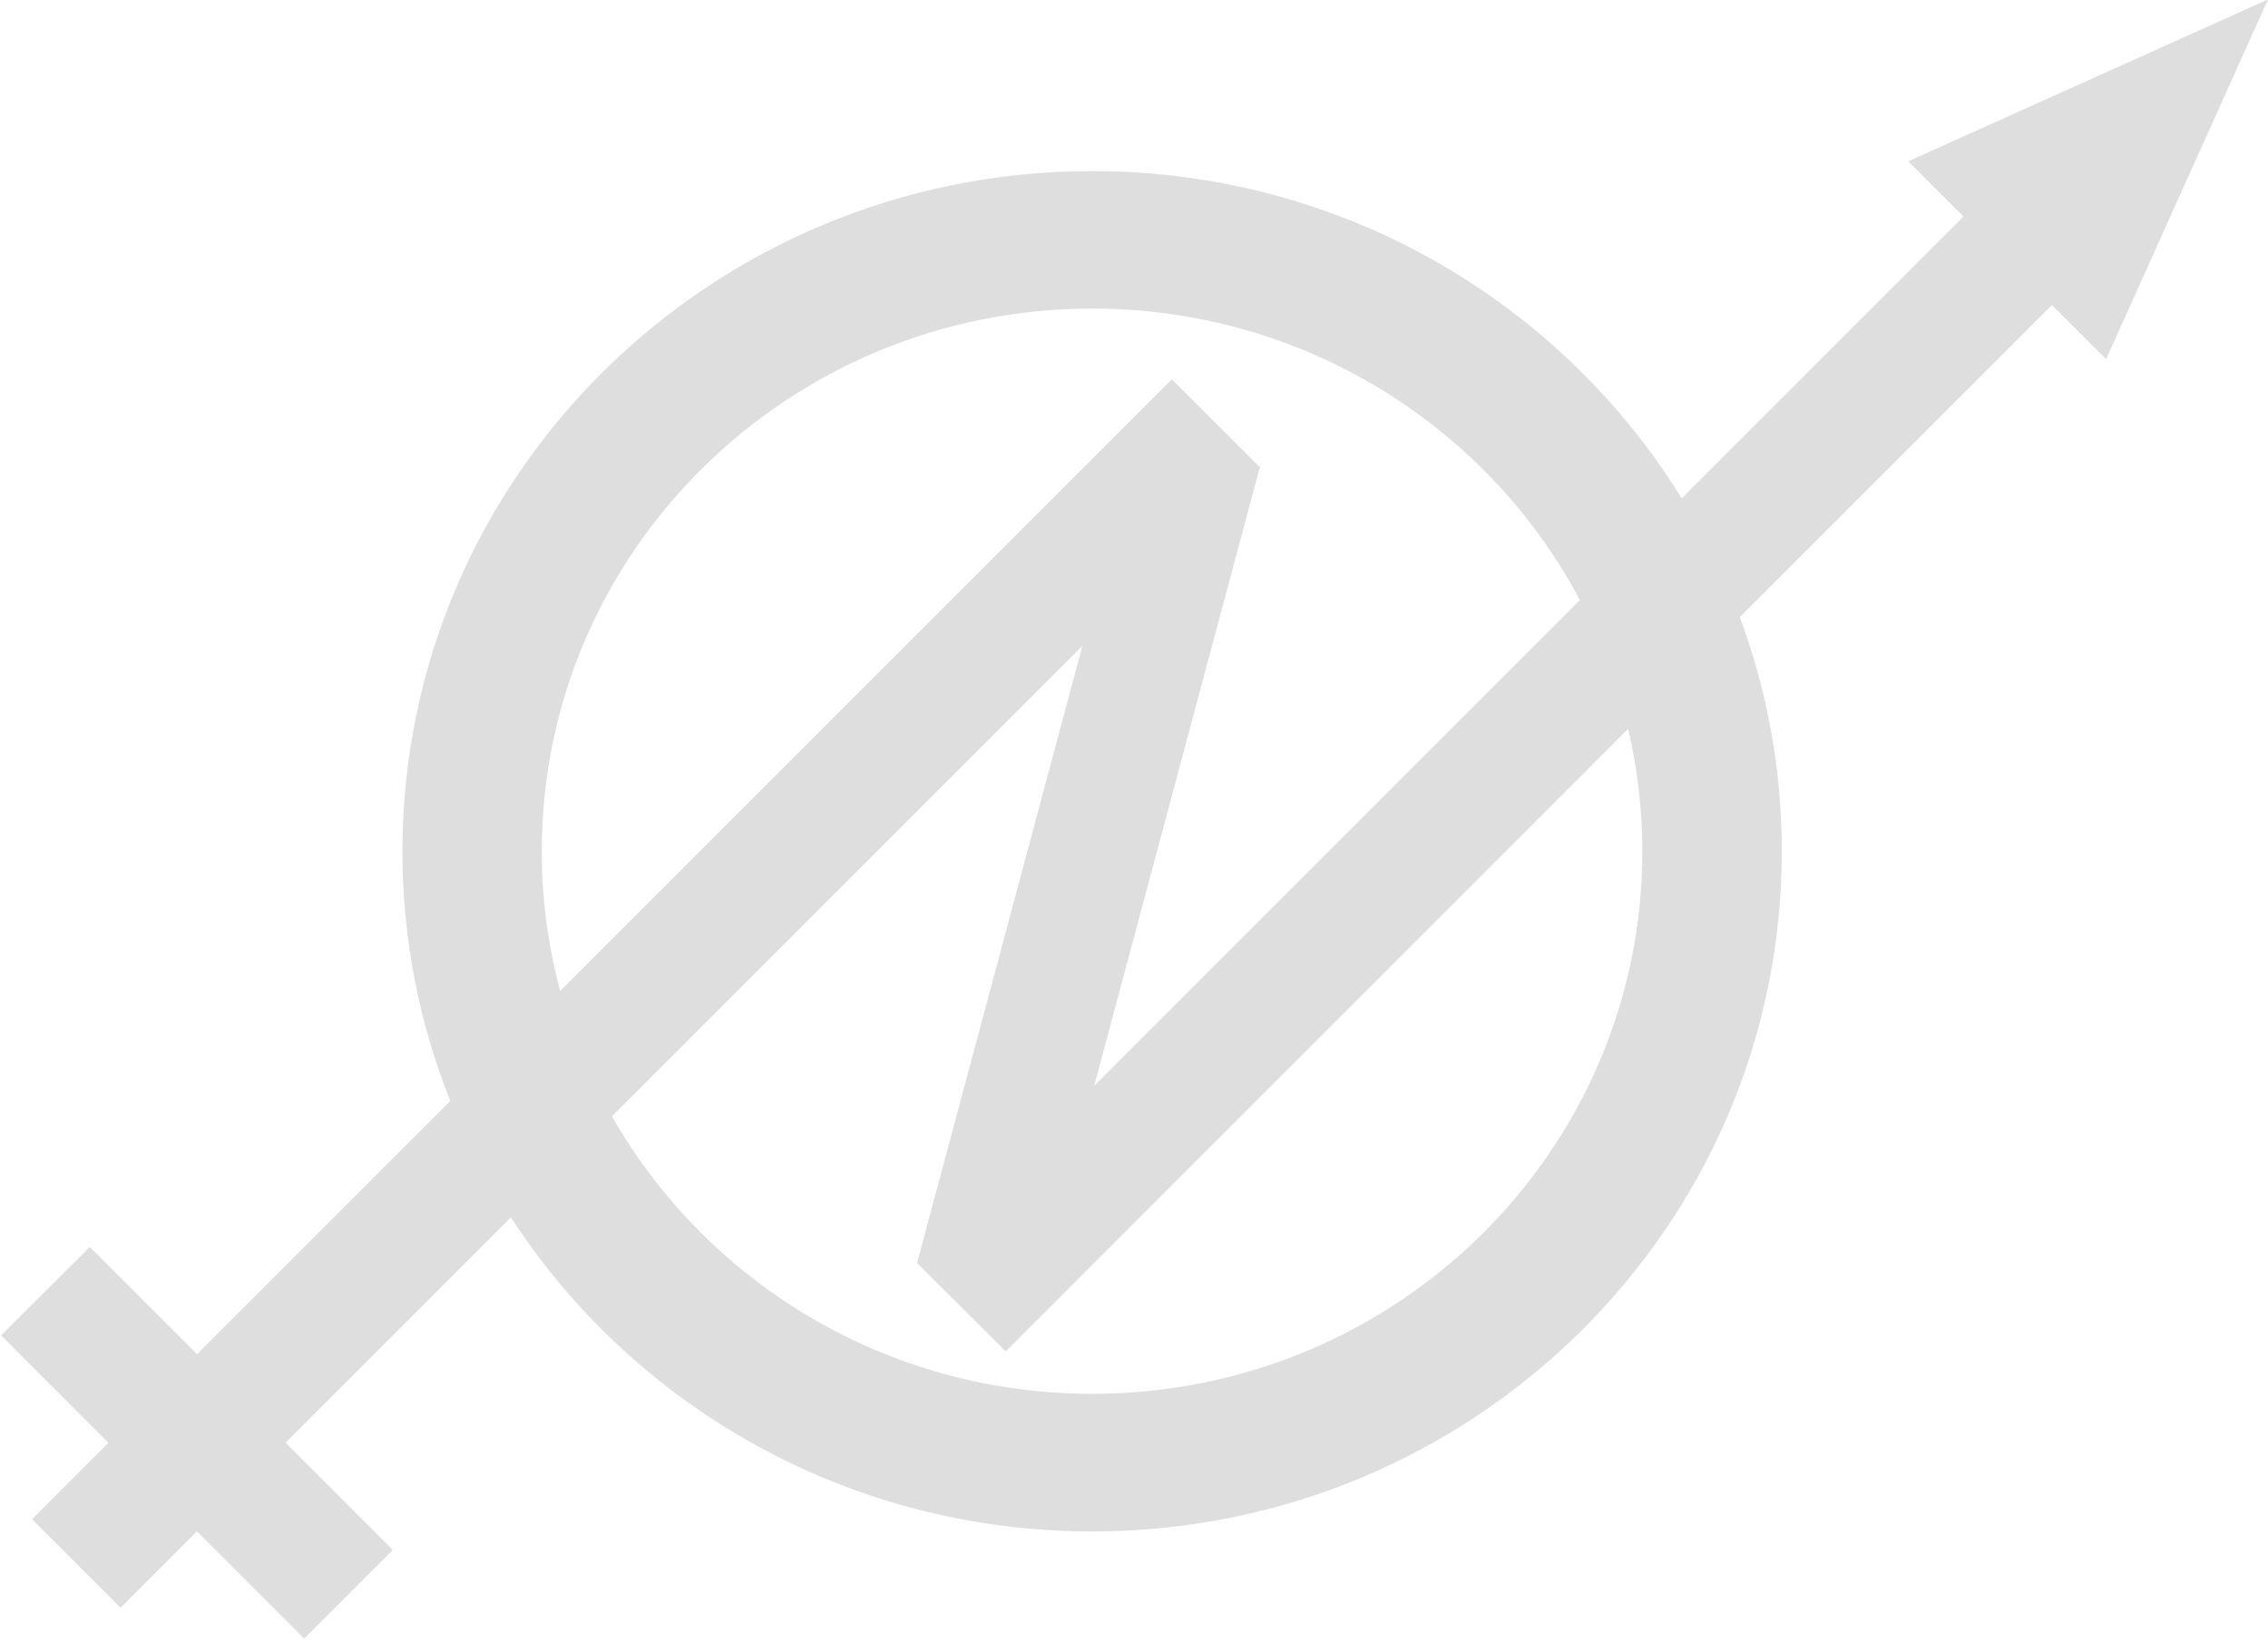<?xml version="1.0" encoding="UTF-8" standalone="no"?>
<!-- Created with Inkscape (http://www.inkscape.org/) -->

<svg
   xmlns:dc="http://purl.org/dc/elements/1.1/"
   xmlns:cc="http://creativecommons.org/ns#"
   xmlns:rdf="http://www.w3.org/1999/02/22-rdf-syntax-ns#"
   xmlns:svg="http://www.w3.org/2000/svg"
   xmlns="http://www.w3.org/2000/svg"
   xmlns:sodipodi="http://sodipodi.sourceforge.net/DTD/sodipodi-0.dtd"
   xmlns:inkscape="http://www.inkscape.org/namespaces/inkscape"
   width="500"
   height="362"
   id="svg2"
   sodipodi:version="0.32"
   inkscape:version="0.48.3.1 r9886"
   sodipodi:docname="okupa.svg"
   inkscape:output_extension="org.inkscape.output.svg.inkscape"
   version="1.1">
  <defs
     id="defs4" />
  <sodipodi:namedview
     id="base"
     pagecolor="#ffffff"
     bordercolor="#666666"
     borderopacity="1.0"
     inkscape:pageopacity="0.0"
     inkscape:pageshadow="2"
     inkscape:zoom="1.9383728"
     inkscape:cx="358.8677"
     inkscape:cy="264.82033"
     inkscape:document-units="px"
     inkscape:current-layer="layer1"
     inkscape:window-width="1398"
     inkscape:window-height="1029"
     inkscape:window-x="0"
     inkscape:window-y="19"
     showgrid="false"
     showguides="true"
     inkscape:guide-bbox="true"
     inkscape:window-maximized="0">
    <sodipodi:guide
       orientation="1,0"
       position="500,719.41"
       id="guide6202" />
    <sodipodi:guide
       orientation="0,1"
       position="559.732,362.28"
       id="guide6204" />
  </sodipodi:namedview>
  <g
     inkscape:label="Capa 1"
     inkscape:groupmode="layer"
     id="layer1"
     transform="translate(0,-690.362)">
    <path
       style="color:#000000;fill:#222222;fill-opacity:0.149;fill-rule:nonzero;stroke:none;stroke-width:1;marker:none;visibility:visible;display:inline;overflow:visible;enable-background:accumulate"
       d="M 500 -0.125 L 420.688 35.562 L 432.875 47.75 L 370.75 109.875 C 344.072 66.633 295.856 37.719 240.781 37.719 C 156.811 37.719 88.719 104.878 88.719 187.688 C 88.719 207.12 92.457 225.677 99.281 242.719 L 43.438 298.562 L 19.781 274.906 L 0.25 294.406 L 23.906 318.094 L 7.062 334.938 L 26.562 354.438 L 43.406 337.594 L 67.062 361.25 L 86.594 341.719 L 62.938 318.062 L 112.625 268.375 C 139.642 310.016 186.938 337.625 240.781 337.625 C 324.752 337.625 392.812 270.497 392.812 187.688 C 392.812 169.548 389.547 152.157 383.562 136.062 L 452.375 67.25 L 464.312 79.188 L 500 -0.125 z M 240.781 68.031 C 287.522 68.031 328.061 94.11 348.312 132.312 L 241.219 239.406 L 277.656 103.344 L 277.875 103.125 L 277.75 103 L 258.344 83.625 L 123.5 218.469 C 120.856 208.649 119.438 198.329 119.438 187.688 C 119.438 121.616 173.784 68.031 240.781 68.031 z M 238.625 142.375 L 202.188 278.406 L 202.188 278.438 L 221.719 297.938 L 358.938 160.688 C 360.965 169.361 362.062 178.407 362.062 187.688 C 362.062 253.759 307.779 307.281 240.781 307.281 C 195.304 307.281 155.679 282.605 134.906 246.094 L 238.625 142.375 z "
       transform="translate(0,690.362)"
       id="path10799-8" />
  </g>
</svg>
